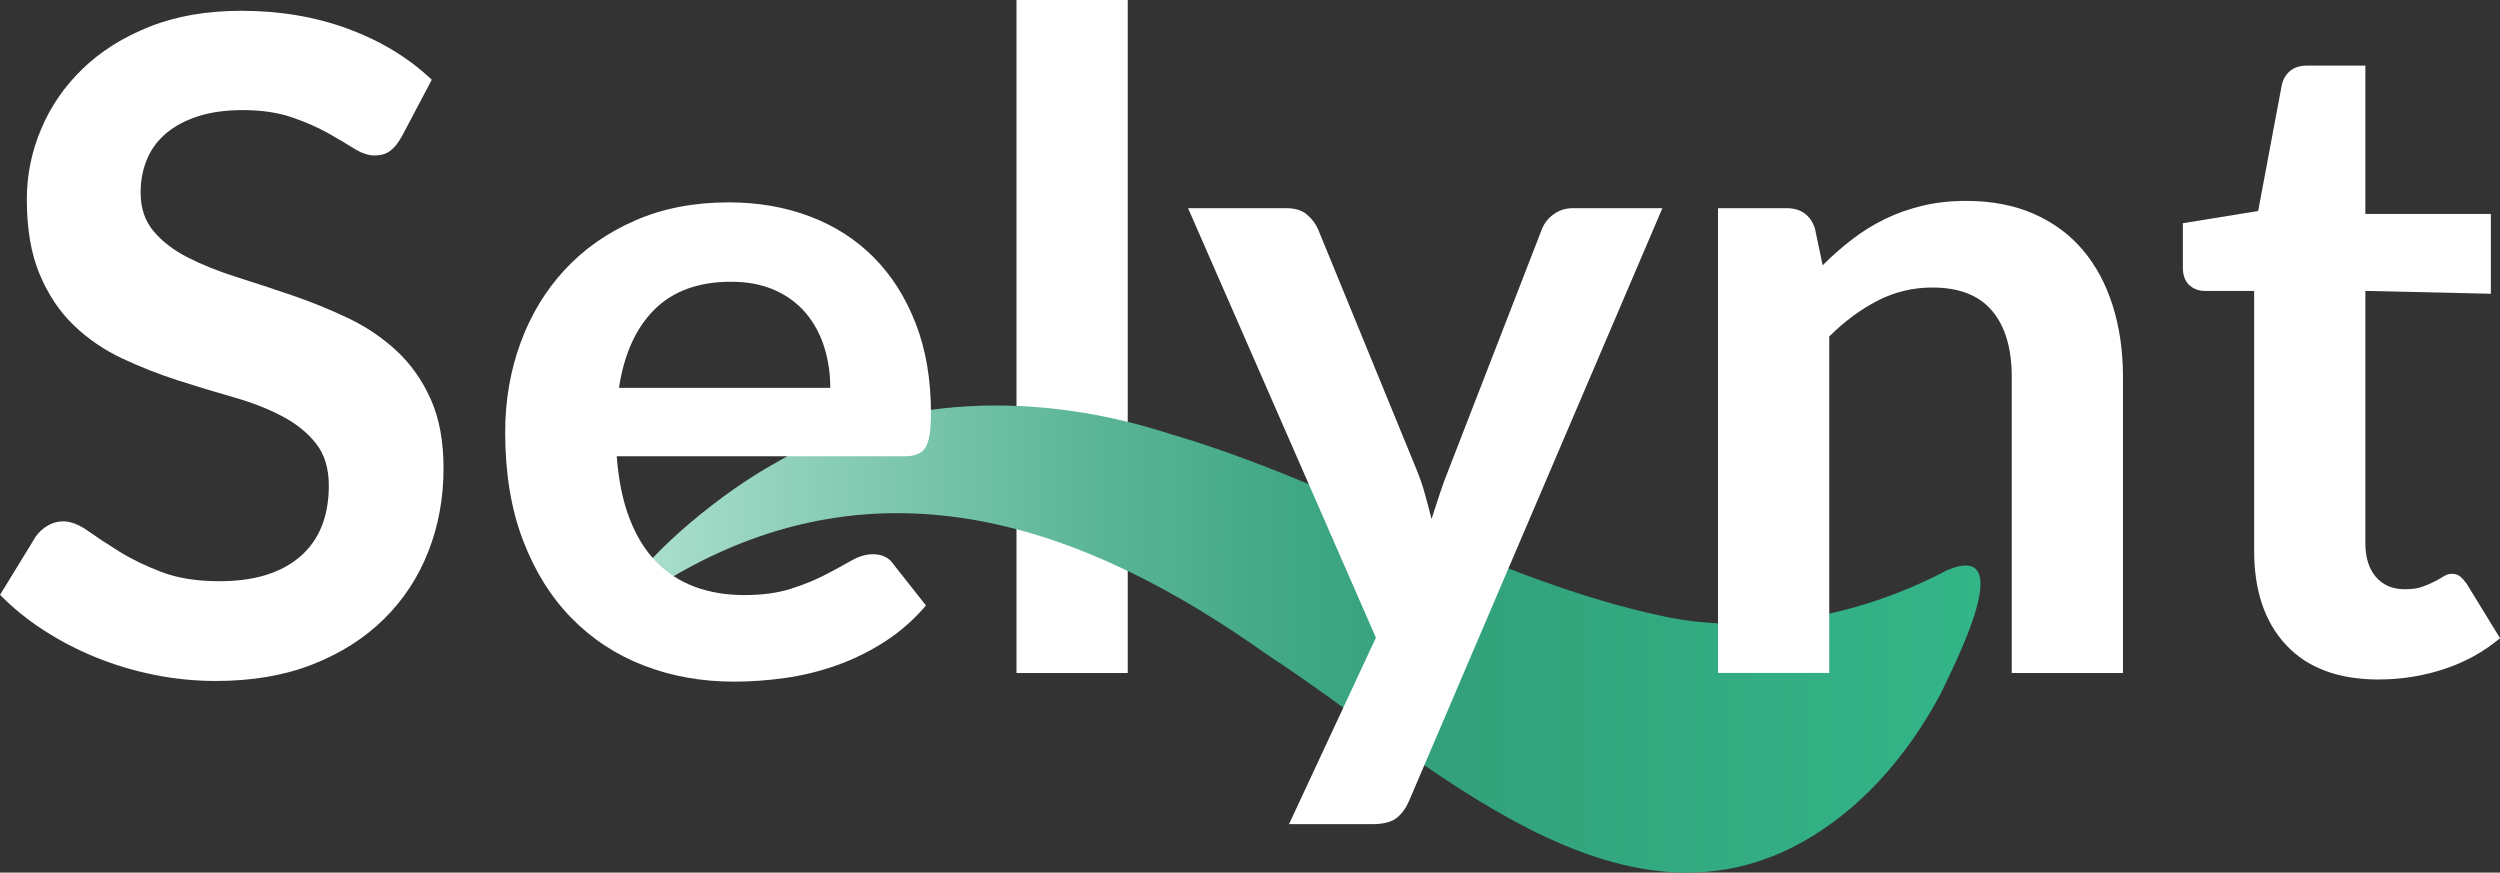 <?xml version="1.0" encoding="UTF-8"?>
<svg id="b" data-name="Layer_2" xmlns="http://www.w3.org/2000/svg" xmlns:xlink="http://www.w3.org/1999/xlink" viewBox="0 0 876.66 306">
  <rect x="0" y="0" width="876.66" height="306" fill="#333333" stroke="none"/>
  <defs>
    <style>
      .e {
        fill: url(#d);
      }

      .f {
        fill: #fff;
      }
    </style>
    <linearGradient id="d" x1="218.94" y1="224.1" x2="694.5" y2="224.1" gradientUnits="userSpaceOnUse">
      <stop offset="0" stop-color="#aee1cf"/>
      <stop offset=".15" stop-color="#89cdb5"/>
      <stop offset=".35" stop-color="#5ab596"/>
      <stop offset=".51" stop-color="#3da682"/>
      <stop offset=".6" stop-color="#33a17b"/>
      <stop offset="1" stop-color="#33b588"/>
    </linearGradient>
  </defs>
  <g id="c" data-name="Layer_20">
    <g>
      <path class="f" d="M395.45,0v236h-39V0h39Z"/>
      <path class="f" d="M140.72,48.16c-1.27,2.23-2.62,3.84-4.05,4.85-1.43,1.01-3.2,1.51-5.33,1.51s-4.64-.82-7.23-2.47c-2.6-1.64-5.7-3.47-9.3-5.49-3.61-2.01-7.82-3.84-12.64-5.48-4.83-1.64-10.52-2.47-17.09-2.47-5.94,0-11.13.72-15.58,2.15-4.45,1.43-8.19,3.42-11.21,5.96-3.02,2.54-5.27,5.59-6.75,9.14-1.49,3.55-2.23,7.45-2.23,11.69,0,5.4,1.51,9.91,4.53,13.51,3.02,3.61,7.02,6.68,12,9.22,4.98,2.54,10.65,4.82,17.02,6.84,6.36,2.01,12.88,4.16,19.56,6.44,6.68,2.28,13.2,4.93,19.56,7.95,6.36,3.02,12.03,6.84,17.02,11.45,4.98,4.61,8.99,10.26,12,16.93,3.02,6.68,4.53,14.79,4.53,24.33,0,10.39-1.78,20.12-5.33,29.18-3.55,9.06-8.75,16.96-15.58,23.69-6.84,6.73-15.18,12.03-25.04,15.9-9.86,3.87-21.15,5.8-33.87,5.8-7.32,0-14.52-.72-21.62-2.15-7.1-1.43-13.92-3.47-20.44-6.12-6.52-2.65-12.64-5.83-18.36-9.54-5.72-3.71-10.81-7.84-15.27-12.4l12.56-20.51c1.06-1.48,2.44-2.73,4.13-3.74,1.7-1.01,3.5-1.51,5.41-1.51,2.65,0,5.51,1.09,8.58,3.26,3.08,2.17,6.73,4.59,10.97,7.23,4.24,2.65,9.2,5.06,14.87,7.24,5.67,2.17,12.48,3.26,20.43,3.26,12.19,0,21.62-2.89,28.31-8.67,6.68-5.78,10.02-14.07,10.02-24.88,0-6.04-1.51-10.97-4.53-14.79-3.02-3.82-7.03-7.02-12.01-9.62-4.98-2.6-10.65-4.8-17.01-6.6-6.36-1.8-12.83-3.76-19.4-5.88-6.57-2.12-13.04-4.66-19.4-7.63-6.36-2.97-12.03-6.84-17.01-11.61-4.99-4.77-8.99-10.73-12.01-17.89-3.02-7.15-4.53-15.98-4.53-26.47,0-8.37,1.67-16.54,5.01-24.49,3.34-7.95,8.19-15,14.55-21.15,6.36-6.15,14.2-11.08,23.53-14.79,9.33-3.71,20.04-5.56,32.12-5.56,13.57,0,26.08,2.12,37.53,6.36,11.45,4.24,21.2,10.18,29.26,17.81l-10.65,20.2Z"/>
      <path class="f" d="M834.19,238.28c-14.11,0-24.92-4-32.45-12.01-7.53-8-11.29-19.06-11.29-33.15v-91.11h-17.32c-2.14,0-3.95-.68-5.44-2.06-1.49-1.37-2.24-3.43-2.24-6.17v-15.51l26.4-4.28,8.32-44.33c.53-2.11,1.55-3.74,3.04-4.91,1.49-1.16,3.42-1.74,5.76-1.74h20.48v52h44v28l-44-1v88.41c0,5.09,1.24,9.06,3.71,11.92s5.87,4.29,10.19,4.29c2.42,0,4.45-.29,6.08-.88,1.63-.58,3.05-1.19,4.27-1.83,1.21-.64,2.29-1.24,3.23-1.83.95-.58,1.9-.88,2.84-.88,1.16,0,2.1.29,2.84.88s1.52,1.46,2.37,2.62l11.69,19.08c-5.68,4.77-12.21,8.38-19.58,10.81-7.37,2.44-15,3.66-22.89,3.66Z"/>
      <path class="e" d="M218.99,208.94c-.09-.25-.06-.59.07-1.01,9.76-15.48,34.68-35.58,52.67-45.48,41.77-24.81,92.99-25.04,138.3-10.37,59.42,17.31,113.54,51.65,174.45,64.29,33.39,6.63,68.9-.93,98.3-16.41,25.18-10.62,2.67,32.94-2.39,43.55-7.99,14.9-18.51,28.9-31.38,39.89-71.22,60.31-144.71-14.87-204.82-53.95-64.26-45.68-135.31-70.19-208.65-27.01-8.94,4.84-15.72,8.21-16.5,6.64l-.07-.14Z"/>
      <path class="f" d="M582.94,73l-88.72,207.59c-1.17,2.75-2.67,4.84-4.52,6.27-1.85,1.43-4.68,2.14-8.49,2.14h-29.2l30.47-65.39-65.87-150.61h34.44c3.07,0,5.47.74,7.22,2.22,1.74,1.48,3.04,3.18,3.89,5.08l34.6,84.43c1.16,2.86,2.14,5.71,2.93,8.57.8,2.86,1.56,5.77,2.3,8.73.95-2.96,1.9-5.9,2.86-8.81.95-2.91,2.01-5.79,3.17-8.65l32.69-84.27c.84-2.12,2.25-3.86,4.21-5.24,1.95-1.38,4.15-2.06,6.59-2.06h31.42Z"/>
      <path class="f" d="M216.26,160c.63,8.37,2.12,15.61,4.45,21.71,2.33,6.1,5.4,11.13,9.22,15.11,3.82,3.97,8.35,6.94,13.6,8.91,5.25,1.96,11.05,2.94,17.41,2.94s11.85-.74,16.46-2.23c4.61-1.48,8.64-3.13,12.08-4.93,3.45-1.8,6.47-3.44,9.07-4.93,2.6-1.48,5.11-2.23,7.55-2.23,3.28,0,5.72,1.22,7.31,3.66l11.29,14.31c-4.35,5.09-9.22,9.36-14.63,12.8-5.4,3.45-11.05,6.2-16.93,8.27-5.88,2.07-11.87,3.52-17.97,4.37-6.1.85-12.01,1.27-17.73,1.27-11.34,0-21.89-1.88-31.64-5.64-9.75-3.76-18.23-9.33-25.44-16.7-7.21-7.37-12.88-16.48-17.01-27.35-4.14-10.87-6.2-23.45-6.2-37.76,0-11.13,1.8-21.6,5.4-31.41,3.61-9.8,8.77-18.34,15.51-25.6,6.73-7.26,14.95-13.01,24.65-17.25,9.7-4.24,20.64-6.36,32.83-6.36,10.28,0,19.77,1.65,28.46,4.93,8.69,3.29,16.16,8.09,22.42,14.39,6.25,6.31,11.16,14.05,14.71,23.22,3.55,9.17,5.33,19.64,5.33,31.4,0,5.94-.63,9.94-1.91,12-1.27,2.07-3.71,3.1-7.32,3.1h-100.97ZM291.15,136c0-5.09-.72-9.88-2.15-14.39-1.43-4.5-3.58-8.45-6.44-11.84-2.86-3.39-6.5-6.07-10.89-8.03-4.4-1.96-9.52-2.94-15.35-2.94-11.34,0-20.27,3.24-26.79,9.7-6.52,6.47-10.68,15.64-12.48,27.51h74.1Z"/>
      <path class="f" d="M639.14,93.02c3.28-3.28,6.75-6.33,10.41-9.14,3.65-2.8,7.51-5.19,11.59-7.15,4.07-1.96,8.44-3.5,13.1-4.61,4.66-1.11,9.74-1.67,15.25-1.67,8.89,0,16.78,1.51,23.67,4.53,6.88,3.02,12.62,7.26,17.23,12.71,4.61,5.46,8.1,11.97,10.48,19.54,2.38,7.57,3.58,15.92,3.58,25.02v103.74h-39v-103.84c0-9.96-2.29-17.68-6.88-23.14-4.59-5.46-11.58-8.19-20.96-8.19-6.83,0-13.23,1.54-19.2,4.61-5.97,3.08-11.63,7.26-16.96,12.56v117.99h-39V73h23.99c5.08,0,8.42,2.38,10,7.15l2.7,12.87Z"/>
    </g>
  </g>
</svg>